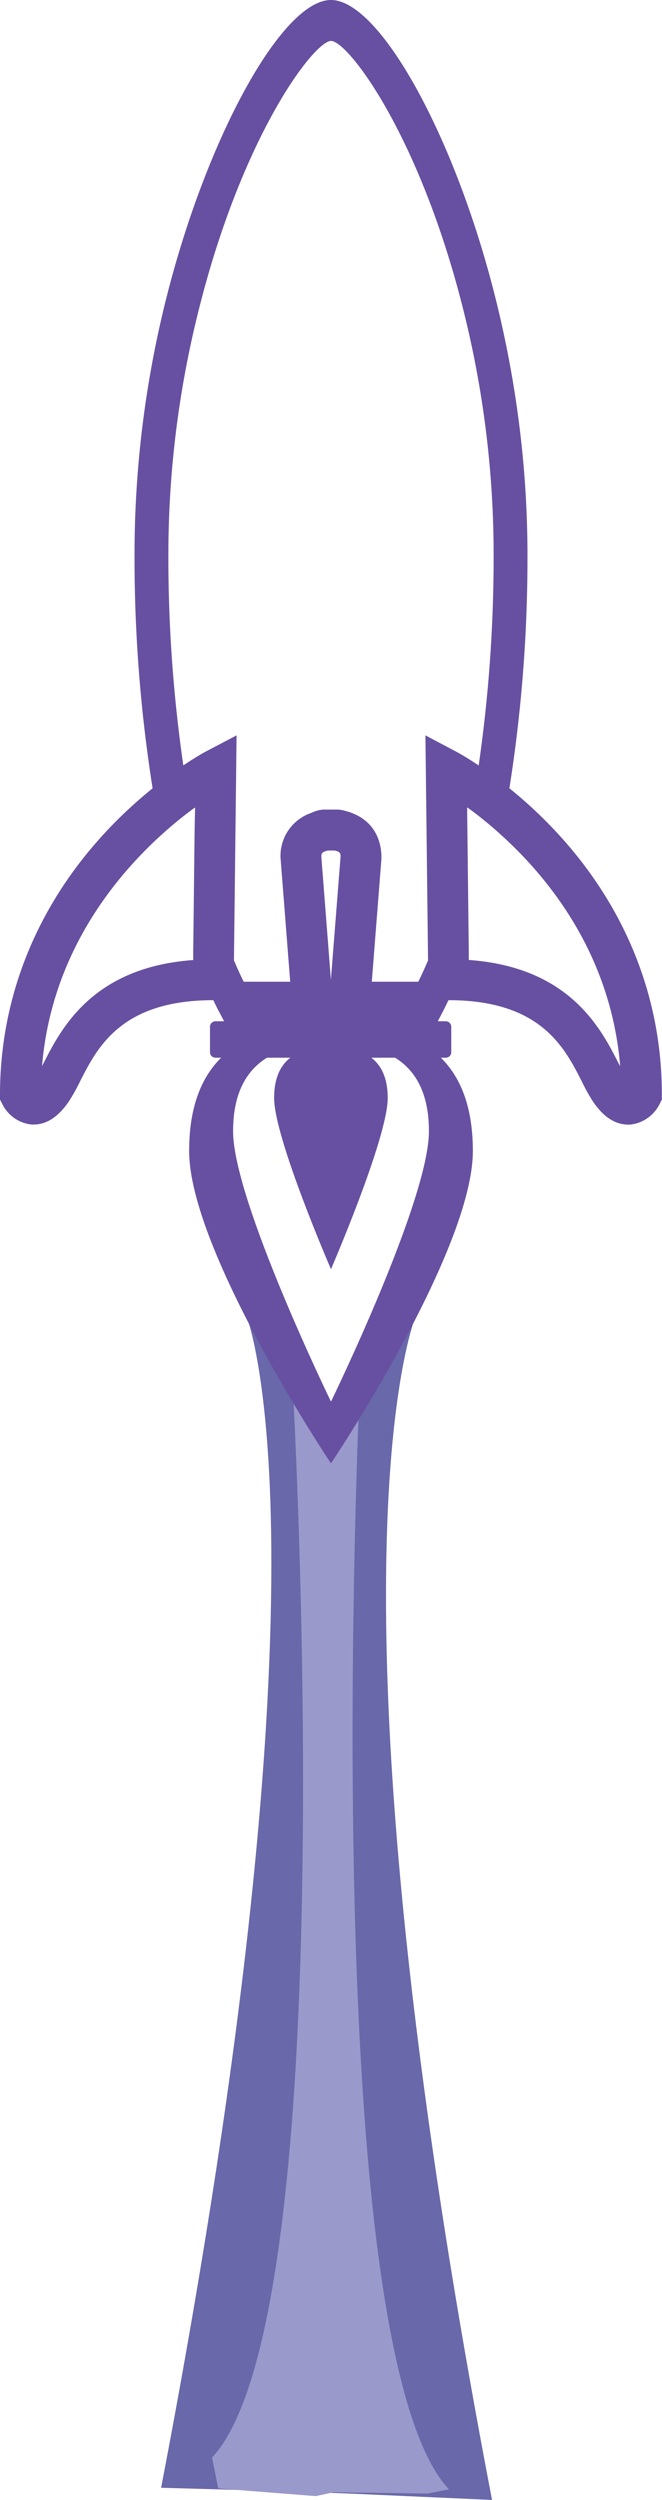 <svg xmlns="http://www.w3.org/2000/svg" viewBox="0 0 159.39 601.08"><defs><style>.cls-1{fill:#6868aa;}.cls-2{fill:#9999cb;}.cls-3{fill:#6750a1;}</style></defs><title>rocket_1</title><g id="Layer_2" data-name="Layer 2"><g id="Layer_1-2" data-name="Layer 1"><path class="cls-1" d="M100.14,316.3,80.43,340h-.7L59.3,316.3S82.2,372,38.79,598.15l32.88.93,13.26.5,33.54,1.5C75.07,375,100.14,316.3,100.14,316.3Z"/><path class="cls-2" d="M86.58,334.48l-8,4.28-.4-4.45-7.72-1.43s12.78,223.71-19.41,258l1.49,7.43,23.48,1.85,4.28-.92,22.63.3,5.16-1C75.94,564.21,86.58,334.48,86.58,334.48Z"/><path class="cls-3" d="M79.69,246c-18.86,0-34.15,6.62-34.15,30.73s34.15,75.13,34.15,75.13,34.16-51,34.16-75.13S98.56,246,79.69,246Zm0,91s-23.57-48.4-23.57-65,10.55-21.21,23.57-21.21,23.58,4.57,23.58,21.21S79.69,337,79.69,337Z"/><path class="cls-3" d="M93.35,264c0,9.63-13.66,41.16-13.66,41.16S66,273.65,66,264s6.11-12.29,13.65-12.29S93.35,254.38,93.35,264Z"/><path class="cls-3" d="M107.33,245.55H51.87a1.32,1.32,0,0,0-1.31,1.32V253a1.31,1.31,0,0,0,1.31,1.31h55.46a1.31,1.31,0,0,0,1.32-1.31v-6.14A1.32,1.32,0,0,0,107.33,245.55Z"/><path class="cls-3" d="M134.59,200.74a109.32,109.32,0,0,0-11.94-11.21A354.81,354.81,0,0,0,127,133.05,249.77,249.77,0,0,0,125,102a260,260,0,0,0-5.85-30.91C109.44,32.54,91.36,0,79.69,0S50,32.54,40.2,71.06a252.81,252.81,0,0,0-7.81,62,354.81,354.81,0,0,0,4.35,56.48A109.32,109.32,0,0,0,24.8,200.74C8.58,218.49,0,240.1,0,263.22v1.16l.52,1a8.91,8.91,0,0,0,7.08,5h.51c3.16,0,6-1.9,8.54-5.66A45.63,45.63,0,0,0,19.28,260c4.2-8.24,9.94-19.52,32.08-19.52h0c.52,1.07,1,2.1,1.57,3.12l1.2,2.28H70.64l1.07,13.65.05,4.45a6.37,6.37,0,0,0,3.73,5.83,6.59,6.59,0,0,0,2.89.66h2.84a6.41,6.41,0,0,0,6.41-6.41v-1.91l.06-2.76,1.06-13.51h16.48l1.2-2.28c.53-1,1-2,1.56-3.12h0c22.13,0,27.88,11.28,32.08,19.52a43.84,43.84,0,0,0,2.63,4.74c2.5,3.76,5.38,5.66,8.54,5.66h.5a9,9,0,0,0,7.1-5l.51-1v-1.16C159.39,240.1,150.81,218.49,134.59,200.74Zm-87.73-1.39-.34,29.48,0,2c-24.28,1.75-31.81,16.54-36,24.73-.14.26-.27.53-.4.79C12.33,229.91,27,211.51,38.79,200.8c2.58-2.34,5-4.32,7.18-5.93.32-.25.63-.48,1-.71ZM77.37,206c0-.88.25-1.08,1-1.34l.52-.16h1.72c1.24.31,1.38.61,1.39,1.42l-2.33,29.64Zm25.06-29.19.63,54.1q-1.14,2.69-2.35,5.13H89.52l2.32-29.57v-.38c0-2.7-.87-9.23-9-11.2h0a6.47,6.47,0,0,0-1.77-.24H78.17a6.34,6.34,0,0,0-1.78.26,7.46,7.46,0,0,0-1.49.56,10.91,10.91,0,0,0-7.36,10.7l2.33,29.87H58.67q-1.2-2.44-2.34-5.13l.63-54.1-7.3,3.83c-.2.11-2.3,1.22-5.52,3.39a349.06,349.06,0,0,1-3.6-51A241.28,241.28,0,0,1,48,73.93C58.6,32,75.7,9.89,79.69,9.84S100.79,32,111.41,73.93a241.89,241.89,0,0,1,7.44,59.12,350.45,350.45,0,0,1-3.6,51,63,63,0,0,0-5.53-3.39Zm46.44,78.73c-4.17-8.19-11.7-23-36-24.73l0-2-.34-29.48-.06-5.22c.31.23.64.46,1,.72a92.45,92.45,0,0,1,7.17,5.91c11.83,10.69,26.47,29.06,28.68,55.6Z"/></g></g></svg>